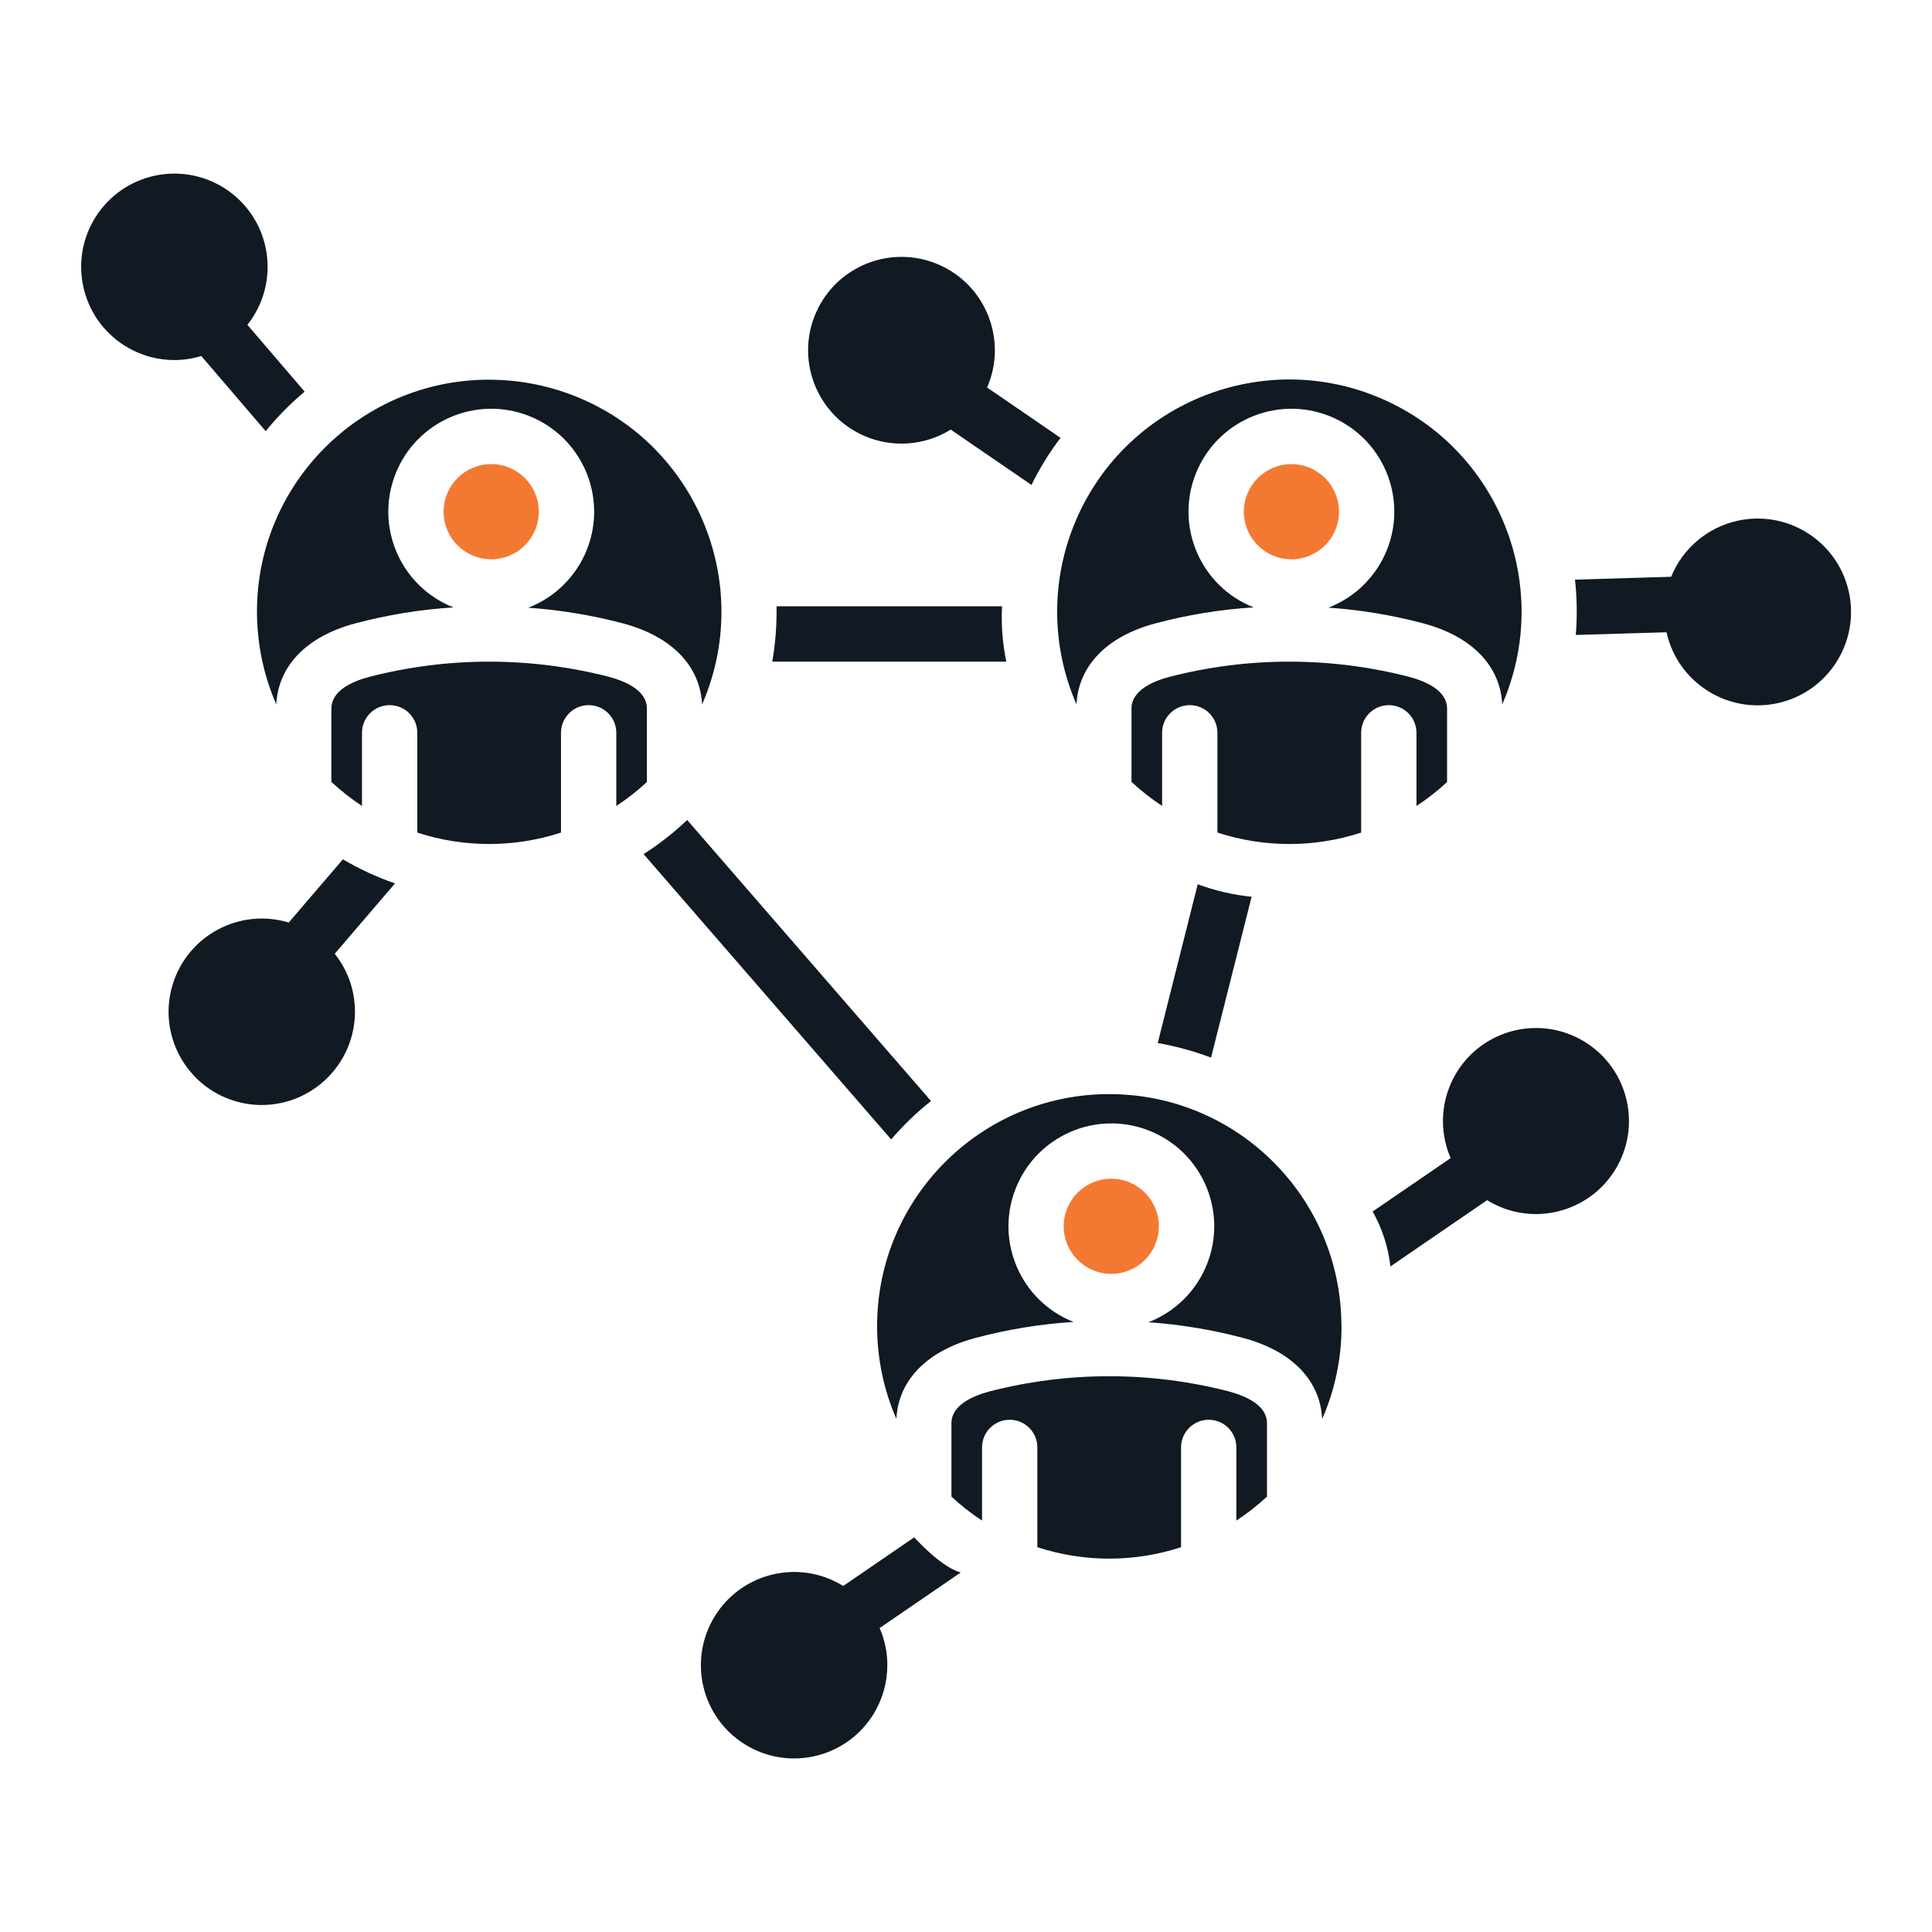 <?xml version="1.0" encoding="UTF-8"?>
<svg id="Layer_4" data-name="Layer 4" xmlns="http://www.w3.org/2000/svg" viewBox="0 0 512 512">
  <defs>
    <style>
      .cls-1 {
        fill: #f37932;
      }

      .cls-1, .cls-2 {
        fill-rule: evenodd;
      }

      .cls-2 {
        fill: #111923;
      }
    </style>
  </defs>
  <path class="cls-2" d="m235.16,441.29c0-3.39-.7-6.74-2.05-9.84l21.49-14.72c-3.3-.97-7.41-4.07-12.34-9.31l-18.8,12.88c-11.6-7.19-26.82-3.61-34.01,7.99s-3.61,26.82,7.99,34.01c11.6,7.19,26.82,3.61,34.01-7.99,2.42-3.91,3.7-8.42,3.7-13.02h0Z"/>
  <path class="cls-2" d="m363.77,321.07c2.53,4.48,4.13,9.43,4.7,14.55l25.63-17.56c11.58,7.15,26.77,3.55,33.92-8.03,7.15-11.58,3.55-26.77-8.03-33.92-11.58-7.15-26.77-3.55-33.92,8.03-4.24,6.87-4.85,15.37-1.63,22.77l-20.67,14.15Z"/>
  <path class="cls-2" d="m205.79,160.67c.09,4.91-.29,9.82-1.13,14.67h62.02c-1-4.82-1.38-9.75-1.13-14.67h-59.75Z"/>
  <path class="cls-2" d="m273.35,128.52c2.16-4.4,4.73-8.58,7.7-12.48l-19.46-13.35c5.45-12.53-.29-27.11-12.82-32.56-12.53-5.45-27.11.29-32.56,12.82-5.45,12.53.29,27.11,12.82,32.56,7.45,3.24,16.01,2.62,22.92-1.66l21.41,14.67Z"/>
  <path class="cls-2" d="m442.87,152.85l-25.48.76c.54,4.87.61,9.77.21,14.66l24.04-.71c2.98,13.34,16.2,21.74,29.54,18.77,13.34-2.98,21.74-16.2,18.77-29.54-2.98-13.34-16.2-21.74-29.54-18.77-7.93,1.77-14.49,7.32-17.54,14.85h0Z"/>
  <path class="cls-2" d="m246.73,291.78l-64.62-74.47c-1.03.97-2.09,1.94-3.17,2.85-2.65,2.25-5.45,4.32-8.38,6.19l65.61,75.61c3.19-3.73,6.72-7.14,10.56-10.18Z"/>
  <path class="cls-2" d="m331.69,237.65c-4.88-.49-9.68-1.6-14.28-3.31l-10.6,42.08c4.82.84,9.55,2.13,14.13,3.86l10.75-42.64Z"/>
  <path class="cls-2" d="m90.88,227.72l-14.36,16.76c-13.06-3.94-26.85,3.46-30.79,16.52-3.94,13.06,3.46,26.85,16.52,30.79,2.3.69,4.69,1.05,7.09,1.05,13.68-.02,24.75-11.12,24.73-24.8,0-2.13-.28-4.25-.83-6.31-.87-3.27-2.42-6.32-4.53-8.97l15.97-18.65c-4.81-1.66-9.44-3.81-13.83-6.39h.01Z"/>
  <path class="cls-2" d="m53.34,94.34l17.07,19.93c3.09-3.82,6.55-7.33,10.32-10.48l-15.17-17.71c8.49-10.69,6.7-26.23-3.98-34.71-10.69-8.49-26.23-6.7-34.71,3.98-8.49,10.69-6.7,26.23,3.98,34.71,2.65,2.1,5.7,3.64,8.97,4.52,2.09.56,4.24.84,6.39.84,2.42,0,4.82-.37,7.13-1.08h0Z"/>
  <path class="cls-2" d="m398.1,186.68c13.57-31.15-.68-67.41-31.84-80.98-31.15-13.57-67.41.68-80.98,31.84-6.82,15.66-6.83,33.46,0,49.12.52-10.22,8.04-18.01,20.87-21.45,8.53-2.27,17.27-3.7,26.08-4.25-14.01-5.53-20.88-21.36-15.36-35.37,5.53-14.01,21.36-20.88,35.37-15.36s20.88,21.36,15.36,35.37c-2.8,7.09-8.43,12.68-15.54,15.43,8.51.59,16.94,1.99,25.18,4.18,12.83,3.44,20.36,11.23,20.87,21.46h0Z"/>
  <path class="cls-1" d="m342.23,148.22c6.97,0,12.62-5.64,12.62-12.6,0-6.97-5.64-12.62-12.6-12.62-6.97,0-12.62,5.64-12.62,12.6h0c0,6.97,5.64,12.61,12.6,12.62Z"/>
  <path class="cls-2" d="m322.65,220.64c12.37,4.04,25.7,4.04,38.07,0v-26.44c0-4.05,3.28-7.33,7.33-7.33s7.33,3.28,7.33,7.33v19.39c2.88-1.89,5.59-4.01,8.11-6.35v-19.46c0-4.73-5.47-7.18-10.06-8.41-20.83-5.37-42.68-5.37-63.51,0-4.58,1.22-10.06,3.68-10.06,8.41v19.44c2.53,2.34,5.24,4.47,8.11,6.36v-19.38c0-4.05,3.28-7.33,7.33-7.33s7.33,3.28,7.33,7.33v26.44h0Z"/>
  <path class="cls-2" d="m355.49,351.52c.03-33.98-27.5-61.55-61.48-61.57-33.98-.03-61.55,27.5-61.57,61.48,0,8.46,1.73,16.84,5.11,24.6.51-10.22,8.04-18,20.87-21.44,8.53-2.28,17.26-3.71,26.08-4.26-14-5.53-20.87-21.37-15.33-35.37,5.53-14,21.37-20.87,35.37-15.33,14,5.53,20.87,21.37,15.33,35.37-2.8,7.08-8.43,12.67-15.53,15.41,8.51.59,16.94,1.99,25.19,4.18,12.83,3.44,20.36,11.24,20.86,21.46,3.39-7.73,5.13-16.09,5.13-24.53h-.02Z"/>
  <path class="cls-1" d="m294.49,337.59c6.97,0,12.62-5.64,12.62-12.6,0-6.97-5.64-12.62-12.6-12.62-6.97,0-12.62,5.64-12.62,12.6v.02c.01,6.96,5.65,12.59,12.6,12.6Z"/>
  <path class="cls-2" d="m274.91,410.02c12.37,4.05,25.71,4.05,38.08,0v-26.44c0-4.05,3.28-7.33,7.33-7.33s7.33,3.28,7.33,7.33v19.39c2.88-1.89,5.59-4.01,8.11-6.35v-19.46c0-4.72-5.48-7.17-10.06-8.41-20.82-5.38-42.67-5.38-63.5,0-4.59,1.24-10.06,3.69-10.06,8.41v19.46c2.52,2.34,5.23,4.47,8.11,6.35v-19.39c0-4.05,3.28-7.33,7.33-7.33s7.33,3.28,7.33,7.33v26.44h0Z"/>
  <path class="cls-2" d="m110.59,220.64c12.37,4.04,25.71,4.04,38.08,0v-26.44c0-4.05,3.28-7.33,7.33-7.33s7.33,3.28,7.33,7.33v19.39c2.87-1.89,5.59-4.01,8.11-6.35v-19.46c0-4.73-5.47-7.18-10.06-8.41-20.83-5.37-42.68-5.37-63.5,0-4.59,1.22-10.06,3.68-10.06,8.41v19.44c2.52,2.34,5.24,4.47,8.11,6.36v-19.38c0-4.05,3.28-7.33,7.33-7.33s7.33,3.28,7.33,7.33v26.44Z"/>
  <path class="cls-1" d="m130.18,148.22c6.97,0,12.61-5.65,12.61-12.62s-5.65-12.61-12.62-12.61c-6.96,0-12.61,5.65-12.61,12.61,0,6.97,5.65,12.61,12.62,12.62h0Z"/>
  <path class="cls-2" d="m129.64,100.62c-33.96-.03-61.51,27.47-61.54,61.43,0,8.47,1.73,16.85,5.12,24.62.51-10.22,8.04-18.01,20.86-21.45,8.53-2.27,17.27-3.7,26.09-4.25-14.01-5.53-20.89-21.37-15.36-35.38,5.53-14.01,21.37-20.89,35.38-15.36,14.01,5.53,20.89,21.37,15.36,35.38-2.8,7.09-8.44,12.69-15.55,15.44,8.51.59,16.94,1.99,25.19,4.18,12.83,3.44,20.36,11.23,20.87,21.46,13.56-31.14-.68-67.38-31.82-80.94-7.76-3.38-16.13-5.12-24.59-5.12h0Z"/>
</svg>